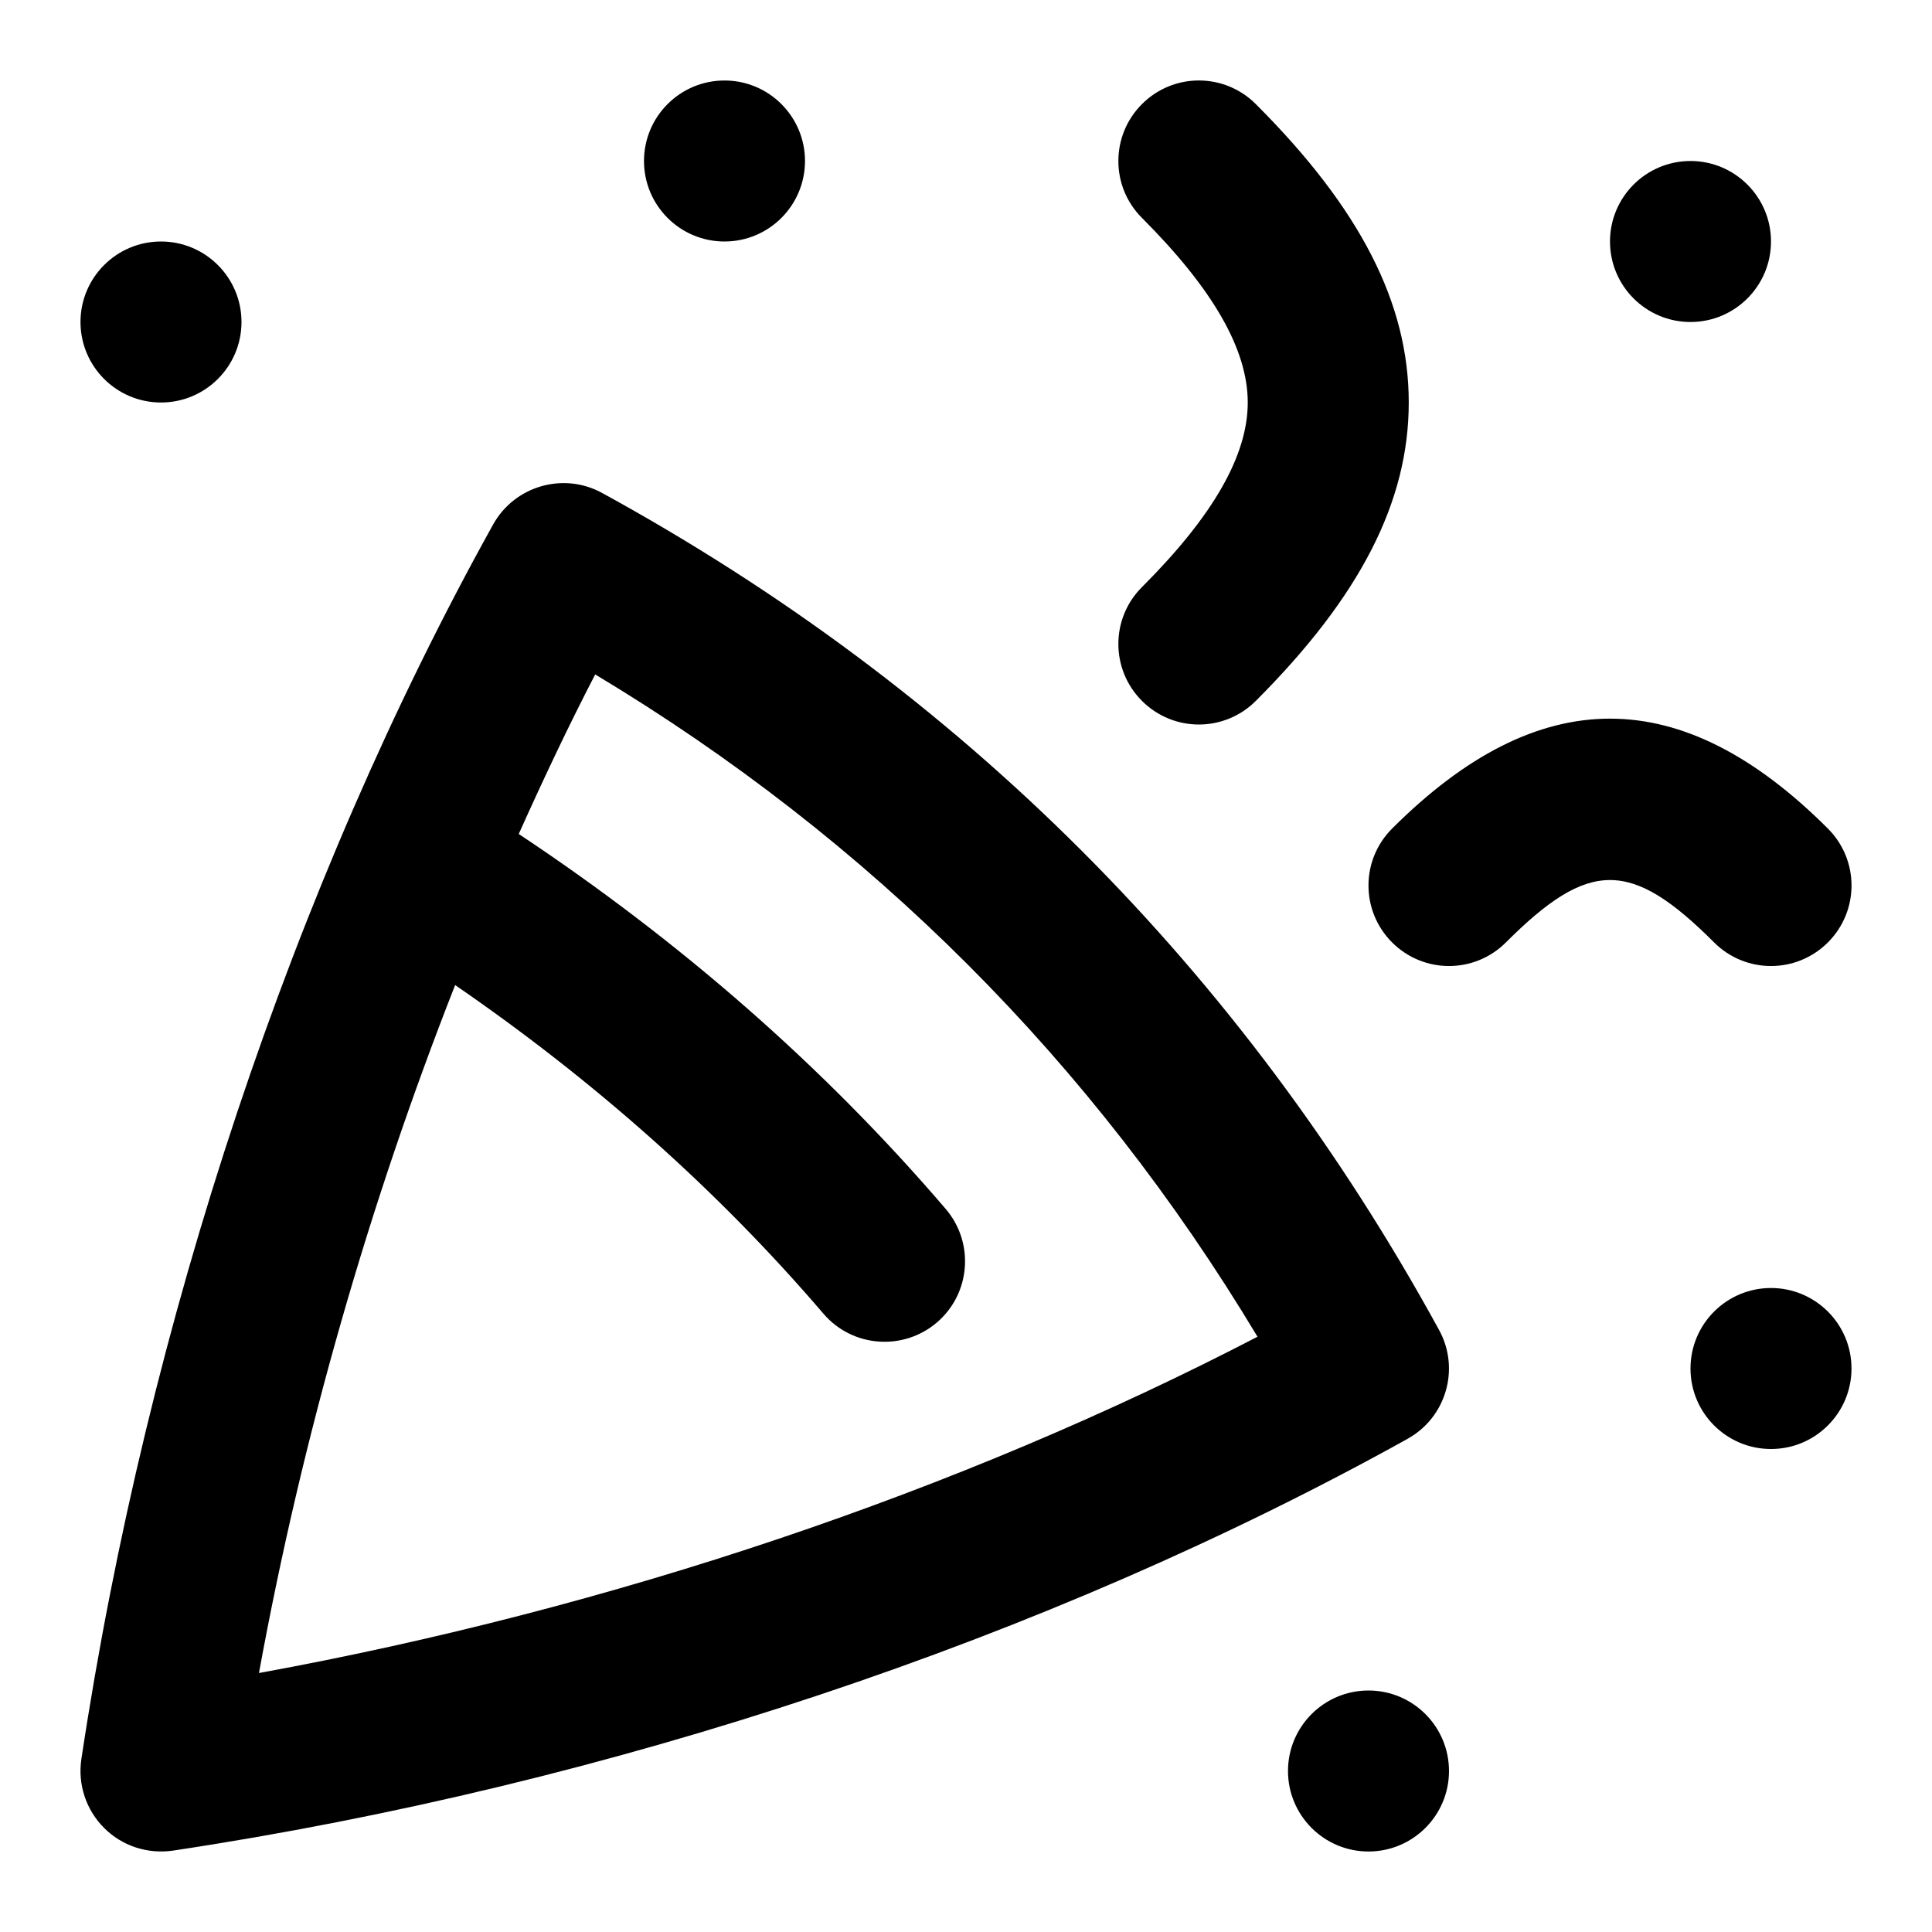 <svg id="Layer_1" viewBox="0 0 24 24" xmlns="http://www.w3.org/2000/svg" data-name="Layer 1"><path d="m14.186 7.293c.885-.885 1.314-1.635 1.314-2.293s-.43-1.408-1.314-2.293c-.391-.39-.391-1.023 0-1.414s1.023-.391 1.414 0c1.297 1.296 1.9 2.474 1.9 3.707s-.604 2.411-1.9 3.707c-.391.391-1.023.391-1.414 0s-.391-1.024 0-1.414zm7.107 4.414c.391.391 1.023.391 1.414 0s.391-1.023 0-1.414c-1.822-1.821-3.592-1.821-5.414 0-.391.391-.391 1.023 0 1.414s1.023.391 1.414 0c1.033-1.033 1.553-1.033 2.586 0zm-3.808 6.167c-4.466 2.481-9.912 4.298-15.336 5.115-.311.046-.632-.056-.856-.282-.225-.225-.329-.542-.282-.856.818-5.425 2.634-10.872 5.115-15.336.267-.479.873-.655 1.354-.391 4.458 2.441 7.956 5.939 10.396 10.396.265.482.09 1.088-.392 1.354zm-1.864-1.269c-2.05-3.415-4.811-6.176-8.227-8.227-.333.641-.646 1.306-.95 1.982 1.989 1.321 3.779 2.876 5.304 4.658.359.42.31 1.051-.109 1.41-.418.357-1.05.312-1.41-.109-1.324-1.547-2.867-2.908-4.575-4.082-1.067 2.712-1.902 5.615-2.437 8.546 4.377-.799 8.704-2.255 12.405-4.178zm-12.621-12.605c0 .552-.448 1-1 1s-1-.448-1-1 .448-1 1-1 1 .448 1 1zm7-2c0 .552-.448 1-1 1s-1-.448-1-1 .448-1 1-1 1 .448 1 1zm12 1c0 .552-.448 1-1 1s-1-.448-1-1 .448-1 1-1 1 .448 1 1zm-4 19c0 .552-.448 1-1 1s-1-.448-1-1 .448-1 1-1 1 .448 1 1zm5-5c0 .552-.448 1-1 1s-1-.448-1-1 .448-1 1-1 1 .448 1 1z"/></svg>